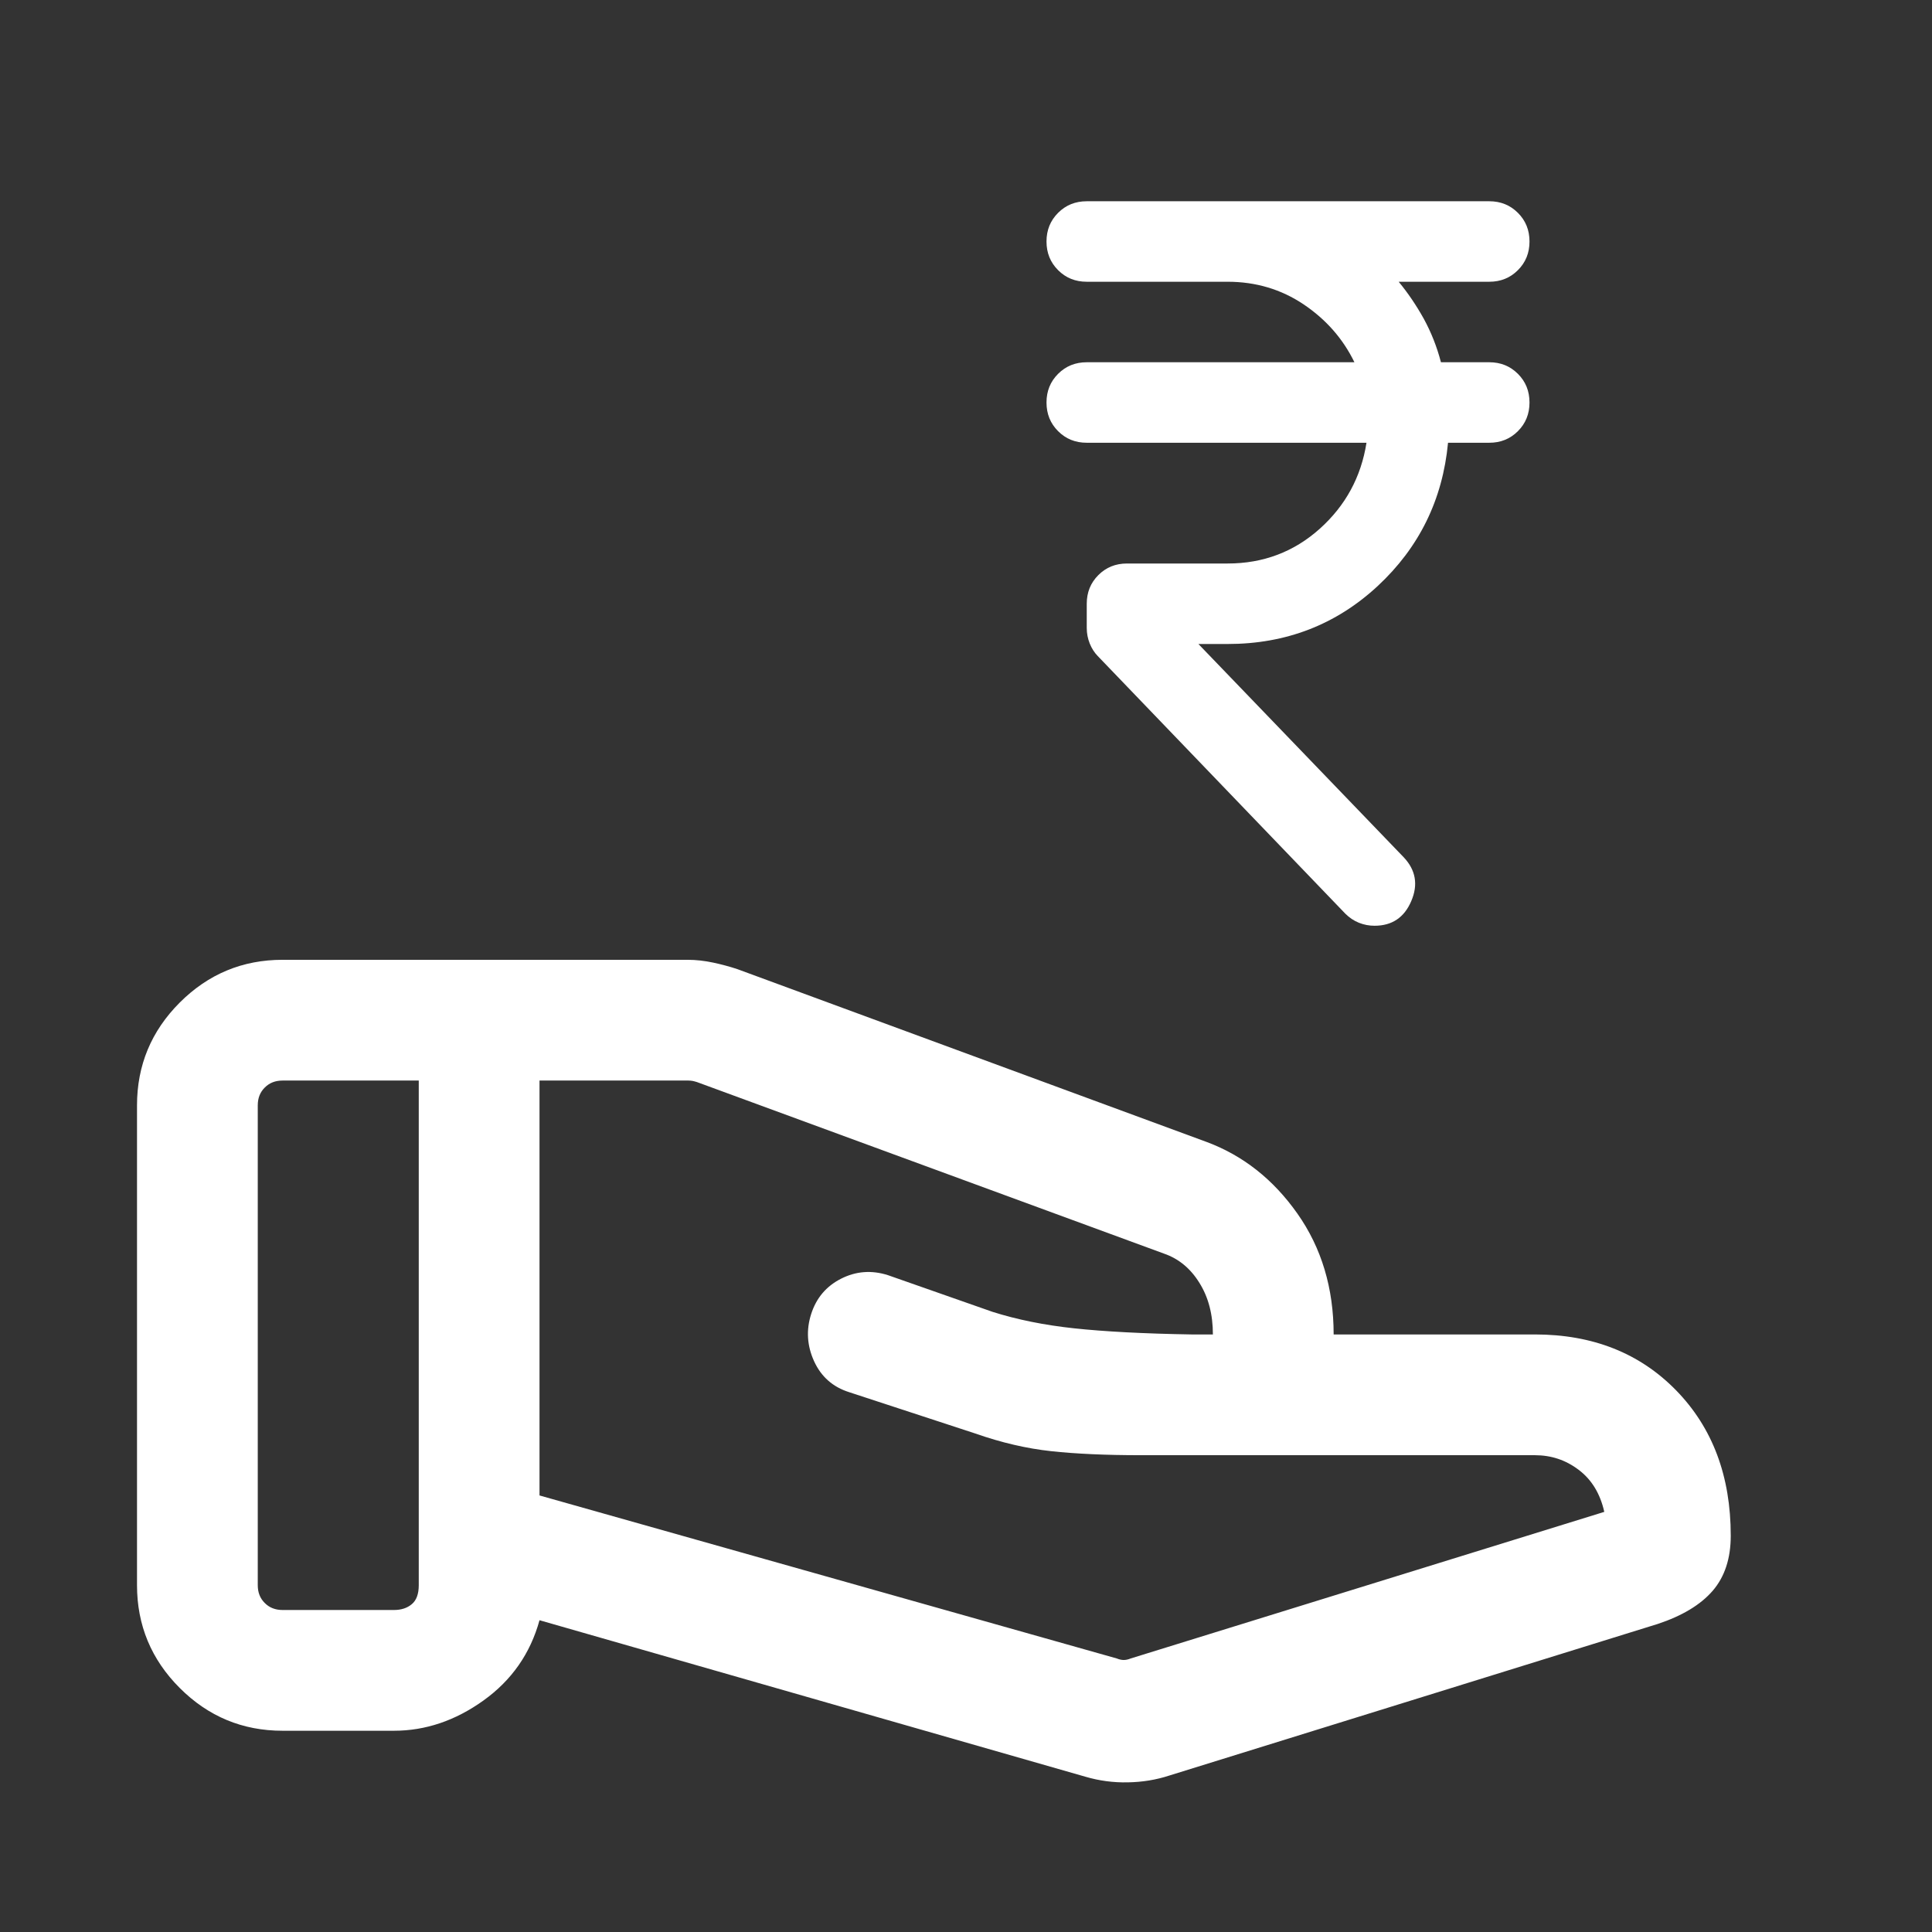 <svg width="24" height="24" viewBox="0 0 24 24" fill="none" xmlns="http://www.w3.org/2000/svg">
<rect x="0" y="0" width="24" height="24" fill="#333333" stroke="none"/>
<mask id="mask0_1973_18637" style="mask-type:alpha" maskUnits="userSpaceOnUse" x="0" y="0" width="24" height="24">
<rect width="24" height="24" fill="#D9D9D9"/>
</mask>
<g mask="url(#mask0_1973_18637)">
<path d="M13.873 20.602C13.905 20.615 13.934 20.621 13.96 20.621C13.985 20.621 14.014 20.615 14.046 20.602L19.929 18.781C19.878 18.554 19.772 18.38 19.611 18.259C19.451 18.137 19.27 18.077 19.067 18.077H14.17C13.734 18.077 13.363 18.06 13.058 18.027C12.753 17.994 12.439 17.921 12.117 17.808L10.548 17.294C10.346 17.23 10.201 17.102 10.113 16.91C10.025 16.717 10.013 16.521 10.077 16.322C10.141 16.123 10.265 15.977 10.449 15.884C10.633 15.791 10.826 15.776 11.029 15.84L12.329 16.296C12.632 16.392 12.97 16.461 13.344 16.501C13.719 16.541 14.204 16.567 14.8 16.577H15.067C15.067 16.329 15.012 16.116 14.9 15.937C14.789 15.757 14.642 15.636 14.46 15.573L8.658 13.442C8.639 13.436 8.621 13.431 8.605 13.428C8.589 13.425 8.571 13.423 8.552 13.423H6.702V18.577L13.873 20.602ZM13.483 22.071L6.702 20.127C6.588 20.541 6.356 20.873 6.006 21.124C5.656 21.375 5.285 21.5 4.894 21.5H3.51C3.013 21.5 2.587 21.323 2.233 20.969C1.879 20.615 1.702 20.189 1.702 19.692V13.731C1.702 13.234 1.879 12.808 2.233 12.454C2.587 12.1 3.013 11.923 3.51 11.923H8.541C8.646 11.923 8.752 11.935 8.86 11.958C8.967 11.981 9.067 12.008 9.16 12.039L14.987 14.185C15.44 14.353 15.817 14.65 16.117 15.076C16.417 15.502 16.567 16.003 16.567 16.577H19.067C19.785 16.577 20.37 16.809 20.822 17.272C21.274 17.736 21.5 18.337 21.5 19.077C21.5 19.36 21.425 19.588 21.275 19.762C21.125 19.935 20.898 20.072 20.594 20.173L14.527 22.056C14.363 22.11 14.19 22.138 14.01 22.141C13.829 22.145 13.653 22.121 13.483 22.071ZM3.202 19.692C3.202 19.782 3.231 19.856 3.289 19.913C3.346 19.971 3.42 20 3.51 20H4.894C4.984 20 5.058 19.976 5.115 19.928C5.173 19.88 5.202 19.801 5.202 19.692V13.423H3.51C3.42 13.423 3.346 13.452 3.289 13.51C3.231 13.567 3.202 13.641 3.202 13.731V19.692Z" fill="white"/>
<mask id="mask1_1973_18637" style="mask-type:alpha" maskUnits="userSpaceOnUse" x="10" y="1" width="12" height="12">
<rect x="10" y="1" width="12" height="12" fill="#D9D9D9"/>
</mask>
<g mask="url(#mask1_1973_18637)">
<path d="M16.712 11.35L13.637 8.15C13.596 8.108 13.562 8.056 13.537 7.994C13.512 7.931 13.5 7.867 13.5 7.8V7.5C13.5 7.358 13.548 7.24 13.644 7.144C13.74 7.048 13.858 7 14 7H15.25C15.692 7 16.073 6.856 16.394 6.569C16.715 6.281 16.908 5.925 16.975 5.5H13.5C13.358 5.5 13.24 5.452 13.144 5.356C13.048 5.26 13 5.142 13 5C13 4.858 13.048 4.74 13.144 4.644C13.24 4.548 13.358 4.5 13.5 4.5H16.825C16.683 4.208 16.473 3.969 16.194 3.781C15.915 3.594 15.6 3.5 15.25 3.5H13.5C13.358 3.5 13.24 3.452 13.144 3.356C13.048 3.26 13 3.142 13 3C13 2.858 13.048 2.74 13.144 2.644C13.24 2.548 13.358 2.5 13.5 2.5H18.5C18.642 2.5 18.76 2.548 18.856 2.644C18.952 2.74 19 2.858 19 3C19 3.142 18.952 3.26 18.856 3.356C18.76 3.452 18.642 3.5 18.5 3.5H17.375C17.492 3.642 17.596 3.796 17.688 3.962C17.779 4.129 17.85 4.308 17.9 4.5H18.5C18.642 4.5 18.76 4.548 18.856 4.644C18.952 4.74 19 4.858 19 5C19 5.142 18.952 5.26 18.856 5.356C18.76 5.452 18.642 5.5 18.5 5.5H17.988C17.921 6.208 17.629 6.802 17.113 7.281C16.596 7.76 15.975 8 15.25 8H14.887L17.438 10.65C17.587 10.808 17.619 10.99 17.531 11.194C17.444 11.398 17.292 11.5 17.075 11.5C17.008 11.5 16.944 11.488 16.881 11.463C16.819 11.438 16.762 11.4 16.712 11.35Z" fill="white"/>
</g>
</g>
</svg>
